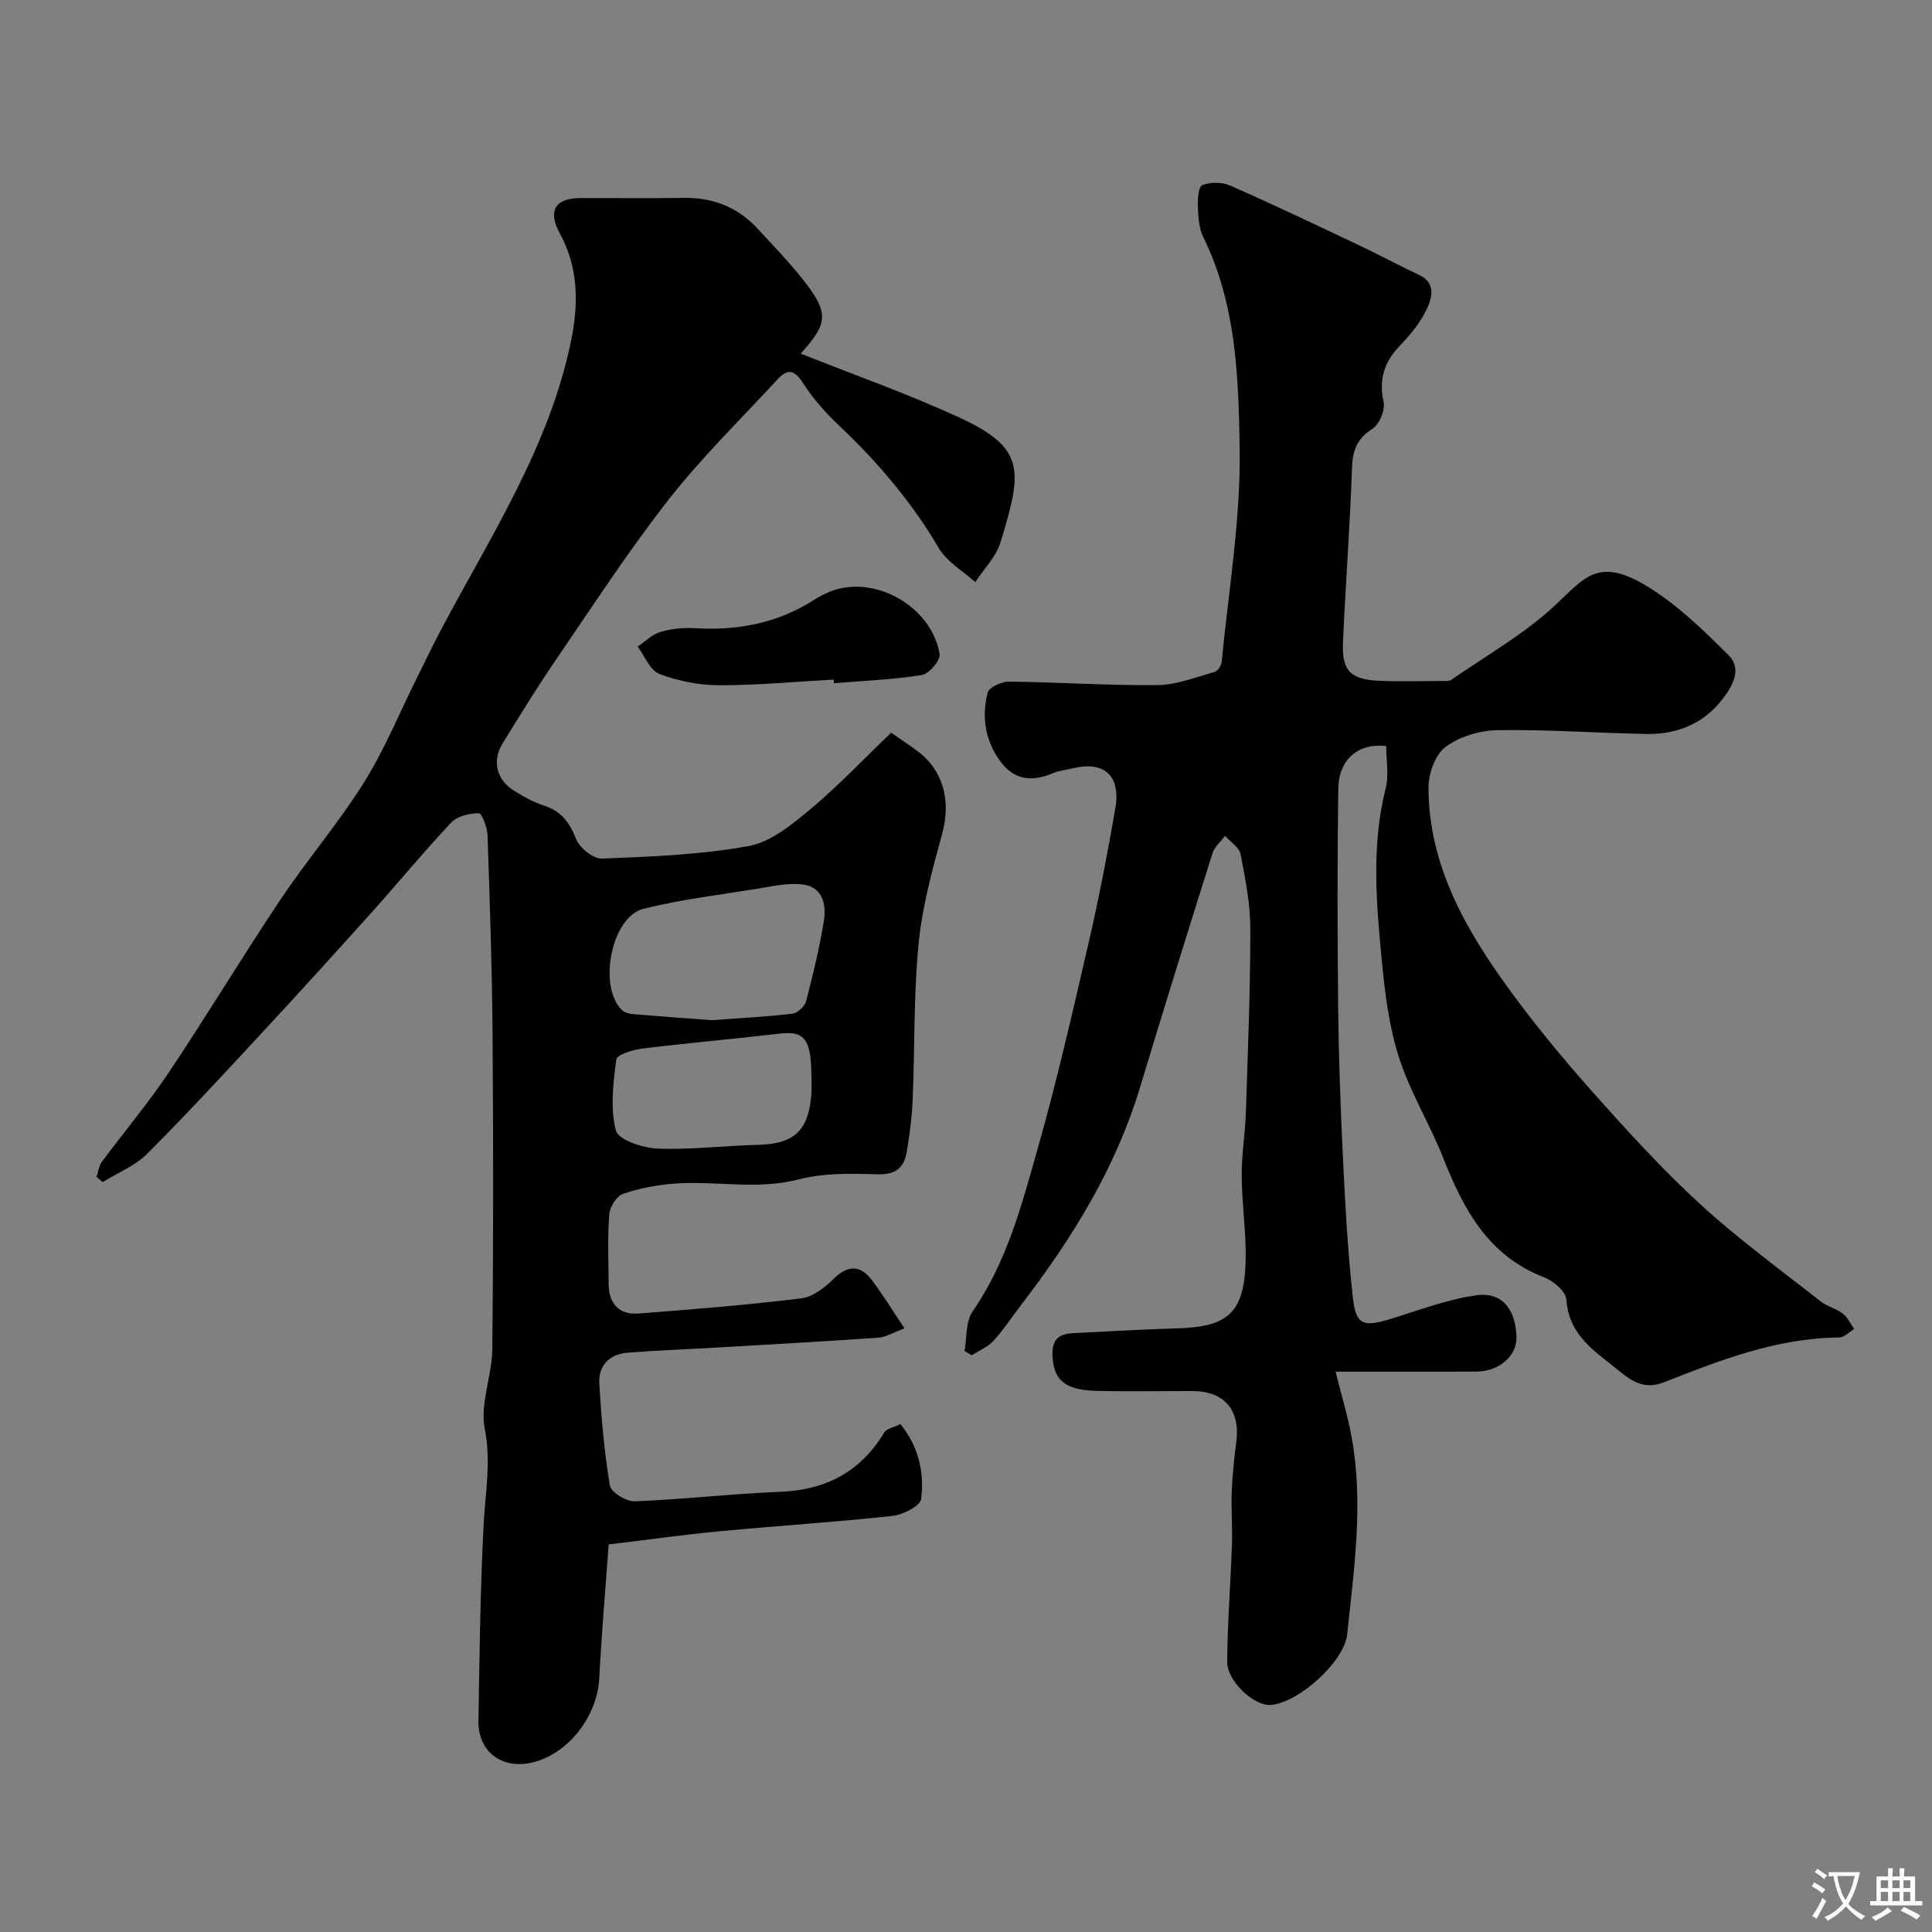 <svg enable-background="new 0 0 400 400" viewBox="0 0 400 400" xmlns="http://www.w3.org/2000/svg"><rect x="0" y="0" width="400" height="400" fill="#808080" stroke="none"/><g fill="#000001"><path d="m287 154.45c-5.81-.64-9.83 2.75-9.92 8.86-.22 15.02-.19 30.05-.03 45.07.11 10.43.48 20.87.99 31.29.48 9.72.98 19.45 2.07 29.11.63 5.58 2.19 6 7.77 4.3 5.86-1.79 11.69-4.04 17.7-4.9 5.35-.76 8.17 2.77 8.39 8.53.15 3.94-3.49 7.23-8.31 7.26-9.98.06-19.96.02-29.14.02 1.17 4.75 2.59 9.32 3.4 13.99 2.37 13.5.42 26.94-1 40.37-.6 5.68-9.99 14.14-15.79 14.64-3.42.29-9.09-4.86-9.05-8.96.06-8.09.7-16.17.98-24.25.13-3.69-.18-7.39-.04-11.08.14-3.44.53-6.87.96-10.28.81-6.51-2.54-10.41-9.08-10.42-6.66-.01-13.33.12-19.99-.04-6.64-.16-8.9-2.41-9-7.6-.07-3.45 1.74-4.23 4.53-4.36 7.1-.33 14.19-.78 21.3-.98 10.48-.29 13.84-3.23 14.15-13.77.17-5.92-.77-11.86-.81-17.79-.03-4.43.73-8.86.87-13.29.41-12.6.92-25.2.92-37.79 0-5.18-1.03-10.41-2.02-15.53-.28-1.42-2.1-2.54-3.21-3.8-.89 1.19-2.18 2.26-2.6 3.59-5.07 16.1-10.11 32.21-14.97 48.37-5.02 16.67-13.94 31.17-24.42 44.84-1.99 2.59-3.78 5.35-5.97 7.76-1.17 1.29-2.98 2.01-4.5 2.99-.49-.3-.99-.6-1.48-.9.51-2.76.21-6.09 1.67-8.19 7.13-10.28 10.2-22.15 13.51-33.83 3.99-14.08 7.25-28.37 10.54-42.63 2.12-9.17 3.9-18.44 5.5-27.72 1.16-6.75-2.32-9.82-8.77-8.27-1.42.34-2.93.5-4.26 1.06-4.34 1.84-8.04 1.35-10.9-2.65-3.07-4.28-3.76-9.13-2.51-14.06.28-1.1 2.87-2.3 4.39-2.29 10.26.11 20.52.83 30.78.72 3.96-.04 7.92-1.64 11.83-2.72.65-.18 1.39-1.34 1.46-2.1 1.41-14.71 3.95-29.45 3.72-44.15-.23-14.74-.7-29.88-7.51-43.72-.9-1.83-1.05-4.12-1.14-6.22-.07-1.59.1-4.29.9-4.6 1.69-.66 4.11-.65 5.79.09 8.93 3.93 17.75 8.13 26.57 12.31 4.23 2 8.36 4.23 12.59 6.22 3.47 1.63 2.59 4.7 1.64 6.81-1.31 2.91-3.49 5.54-5.73 7.88-3.25 3.39-4.31 6.94-3.31 11.61.36 1.66-.88 4.61-2.32 5.53-3.23 2.07-4.11 4.52-4.23 8.18-.41 12.04-1.34 24.06-1.86 36.1-.25 5.79 1.56 7.62 7.44 7.89 4.32.2 8.66.05 12.99.03.66 0 1.48.12 1.96-.21 7.27-5.05 15.13-9.48 21.54-15.46 6.09-5.69 8.83-9.96 18.64-4.16 6.41 3.79 11.96 9.23 17.29 14.54 2.89 2.88.68 6.56-1.44 9.25-3.91 4.97-9.37 7.13-15.58 7.02-10.27-.19-20.54-.95-30.79-.79-3.69.06-7.92 1.31-10.82 3.47-2.14 1.6-3.54 5.55-3.53 8.45.06 16.12 7.73 29.44 16.86 41.95 5.41 7.41 11.29 14.5 17.39 21.35 7.06 7.92 14.24 15.8 22.05 22.96 7.84 7.18 16.48 13.47 24.85 20.06 1.37 1.08 3.26 1.49 4.64 2.56 1.01.77 1.58 2.1 2.35 3.18-1.04.61-2.08 1.76-3.13 1.76-12.86.11-24.58 4.69-36.26 9.27-3.9 1.53-6.45-.04-9.25-2.33-4.91-4.01-10.46-7.28-10.95-14.8-.11-1.66-2.69-3.86-4.6-4.59-11.53-4.44-16.67-14-20.86-24.63-2.8-7.09-6.89-13.71-9.21-20.93-2.07-6.45-2.91-13.39-3.56-20.19-1.12-11.8-2.16-23.63.8-35.41.73-2.79.13-5.92.13-8.85z"/><path d="m184.5 151.69c2.24 1.56 3.88 2.63 5.44 3.8 5.43 4.06 6.97 10.36 5.12 17.14-2.04 7.5-4.14 15.11-4.88 22.81-1.04 10.7-.78 21.52-1.22 32.28-.15 3.6-.64 7.19-1.23 10.75-.55 3.32-2.33 4.79-6.11 4.66-5.43-.19-11.11-.29-16.3 1.06-8.7 2.26-17.31.18-25.9.88-3.54.29-7.13.96-10.47 2.13-1.31.46-2.7 2.69-2.81 4.21-.36 4.81-.17 9.66-.12 14.49.04 3.99 2.15 6.35 6.12 6.05 11.27-.84 22.55-1.78 33.77-3.14 2.35-.29 4.81-2.19 6.61-3.97 3.05-3.03 5.63-2.97 8.08.31 2.19 2.93 4.11 6.06 6.66 9.87-2.49.93-3.89 1.82-5.34 1.92-11.19.78-22.4 1.41-33.6 2.06-6.1.36-12.21.57-18.3 1.05-3.83.3-6.18 2.63-5.94 6.48.43 7.04 1.02 14.1 2.19 21.04.24 1.4 3.41 3.33 5.16 3.26 10.03-.39 20.03-1.57 30.06-1.96 9.48-.37 16.65-4.12 21.58-12.28.5-.82 1.96-1.05 3.35-1.74 3.74 4.58 5 9.97 4.29 15.5-.19 1.45-3.77 3.28-5.95 3.51-11.93 1.29-23.92 2.05-35.87 3.18-7.49.71-14.95 1.77-22.87 2.72-.65 9.05-1.47 18.37-1.95 27.71-.41 7.96-6.53 15.81-14.08 17.48-6.16 1.36-11.03-2.33-10.93-8.65.22-13.6.37-27.21 1.08-40.79.34-6.57 1.57-12.87.23-19.68-1.02-5.19 1.5-10.98 1.56-16.5.22-21.7.21-43.4.05-65.1-.1-13.77-.57-27.54-1.04-41.3-.06-1.62-1.18-4.56-1.8-4.56-1.94.01-4.46.59-5.71 1.92-5.65 5.99-10.88 12.37-16.38 18.5-7.59 8.45-15.23 16.86-22.95 25.19-7.79 8.4-15.56 16.83-23.66 24.92-2.51 2.5-6.1 3.93-9.19 5.85-.42-.37-.84-.75-1.26-1.12.36-1.05.49-2.27 1.12-3.12 4.58-6.18 9.56-12.07 13.83-18.45 7.89-11.79 15.2-23.96 23.09-35.75 5.53-8.27 12.06-15.89 17.33-24.31 4.29-6.85 7.37-14.45 10.99-21.72 1.66-3.34 3.27-6.71 5.02-10.01 10.28-19.4 22.47-37.95 26.91-59.95 1.52-7.54 1.48-14.97-2.38-22-2.53-4.61-.97-7.28 4.14-7.31 7.17-.03 14.33.09 21.5-.04 6.12-.11 11.24 1.95 15.37 6.43 3.02 3.28 6.13 6.49 8.92 9.96 5.89 7.35 5.77 9.39-.05 15.85 10.99 4.39 22.32 8.36 33.17 13.39 13.67 6.33 12.54 11.29 8.2 25.67-.91 3-3.45 5.52-5.23 8.25-2.55-2.31-5.85-4.17-7.52-7-5.58-9.47-12.53-17.69-20.47-25.21-2.86-2.7-5.57-5.71-7.68-9.01-1.82-2.86-3.25-2.96-5.31-.72-7.54 8.2-15.58 16.02-22.44 24.77-8.24 10.51-15.55 21.77-23.11 32.81-3.96 5.79-7.64 11.76-11.32 17.73-2.25 3.66-1.28 7.55 2.36 9.82 1.94 1.21 3.99 2.37 6.14 3.06 3.55 1.14 5.32 3.41 6.67 6.87.72 1.86 3.57 4.19 5.37 4.12 10.17-.4 20.43-.78 30.4-2.6 4.6-.84 8.99-4.47 12.8-7.65 5.82-4.86 11.07-10.43 16.69-15.82zm-37.21 59.53c5.6-.41 11.19-.7 16.73-1.34 1.07-.12 2.58-1.49 2.86-2.55 1.44-5.48 2.77-11.02 3.69-16.61.55-3.33-.21-6.99-4.17-7.57-3.13-.46-6.49.36-9.7.87-7.85 1.25-15.79 2.22-23.48 4.14-6.67 1.66-9.48 16.21-4.4 21.01.53.5 1.46.72 2.23.79 5.4.46 10.81.85 16.24 1.26zm20.71 11.98c0-8.04-1.37-9.82-6.6-9.2-9.43 1.11-18.89 1.92-28.32 3.08-1.97.24-5.35 1.26-5.48 2.26-.65 4.88-1.28 10.11-.08 14.73.5 1.92 5.54 3.61 8.59 3.73 6.9.28 13.83-.61 20.76-.77 7.46-.17 10.48-2.82 11.11-10.34.1-1.15.01-2.32.02-3.49z"/><path d="m172.61 140.7c-7.91.43-15.83 1.19-23.74 1.17-4.15-.01-8.49-.87-12.36-2.34-1.93-.73-3.02-3.7-4.49-5.66 1.55-1.04 2.97-2.52 4.68-3.02 2.31-.68 4.86-.94 7.27-.79 8.76.53 16.95-1.02 24.45-5.79 1.37-.87 2.86-1.64 4.4-2.13 9.05-2.84 20.14 3.77 21.72 13.29.21 1.27-2.21 4.09-3.71 4.33-5.99.96-12.09 1.19-18.16 1.69-.03-.25-.05-.5-.06-.75z"/></g><path d="m377.9 391.2c-.2.3-.4.5-.6.8-.7-.6-1.4-1-2.2-1.5.2-.3.4-.5.5-.8.6.4 1.4.8 2.3 1.5zm-1.8 6.1c-.2-.2-.5-.4-.9-.6.4-.6.8-1.2 1.2-1.9s.7-1.3.9-1.9c.3.3.5.5.8.7-.7 1.3-1.4 2.6-2 3.7zm2.2-9c-.3.3-.5.5-.6.8-.6-.6-1.3-1.1-2-1.5.3-.3.5-.5.6-.7.6.5 1.3.9 2 1.4zm.3.2v-.9h2 4.5c-.3 1.3-.6 2.5-1 3.6s-.9 2.1-1.4 3c.4.5 1 1 1.6 1.4s1.2.8 1.9 1.1c-.3.2-.5.4-.8.8-.4-.3-1-.7-1.6-1.2s-1.2-1.1-1.6-1.6c-.5.6-1.1 1.1-1.7 1.6s-1.4.9-2.1 1.4c-.1-.3-.3-.5-.7-.8.6-.2 1.2-.5 1.9-1s1.4-1.1 2-1.8c-.5-.8-.9-1.6-1.2-2.5s-.6-2-.8-3.2c-.4.1-.7.1-1 .1zm2.5 2.7c.2 1 .7 1.7 1 2.2.3-.5.6-1.1 1-2s.6-1.9.9-3h-3.2-.4c.1.9.3 1.8.7 2.8z" fill="#fafbfa"/><path d="m396.5 388.5v1.5 3.6h1.5v.9c-.4 0-1 0-1.7 0h-7.9c-.5 0-.9 0-1.2 0v-.9h1.3v-3.5c0-.7 0-1.2 0-1.6h2.4c0-.8 0-1.4 0-1.7h1c0 .3-.1.8-.1 1.7h1.5c0-.8 0-1.4 0-1.7h1c0 .3-.1.9-.1 1.7zm-8.2 9.2c-.2-.3-.5-.5-.8-.8.8-.3 1.4-.6 1.9-.9s1-.7 1.4-1.1c.3.3.6.5.9.8-1.6 1-2.8 1.6-3.4 2zm2.6-6.8v-1.6h-1.5v1.6zm0 2.7v-1.9h-1.5v1.9zm2.4-2.7v-1.6h-1.5v1.6zm0 2.7v-1.9h-1.5v1.9zm.2 2 .7-.8c.4.2.9.5 1.6.8s1.3.7 1.8 1c-.3.3-.5.5-.8.8-.4-.3-1.5-1-3.3-1.8zm2-4.7v-1.6h-1.4v1.6zm0 2.7v-1.9h-1.4v1.9z" fill="#fafbfa"/></svg>